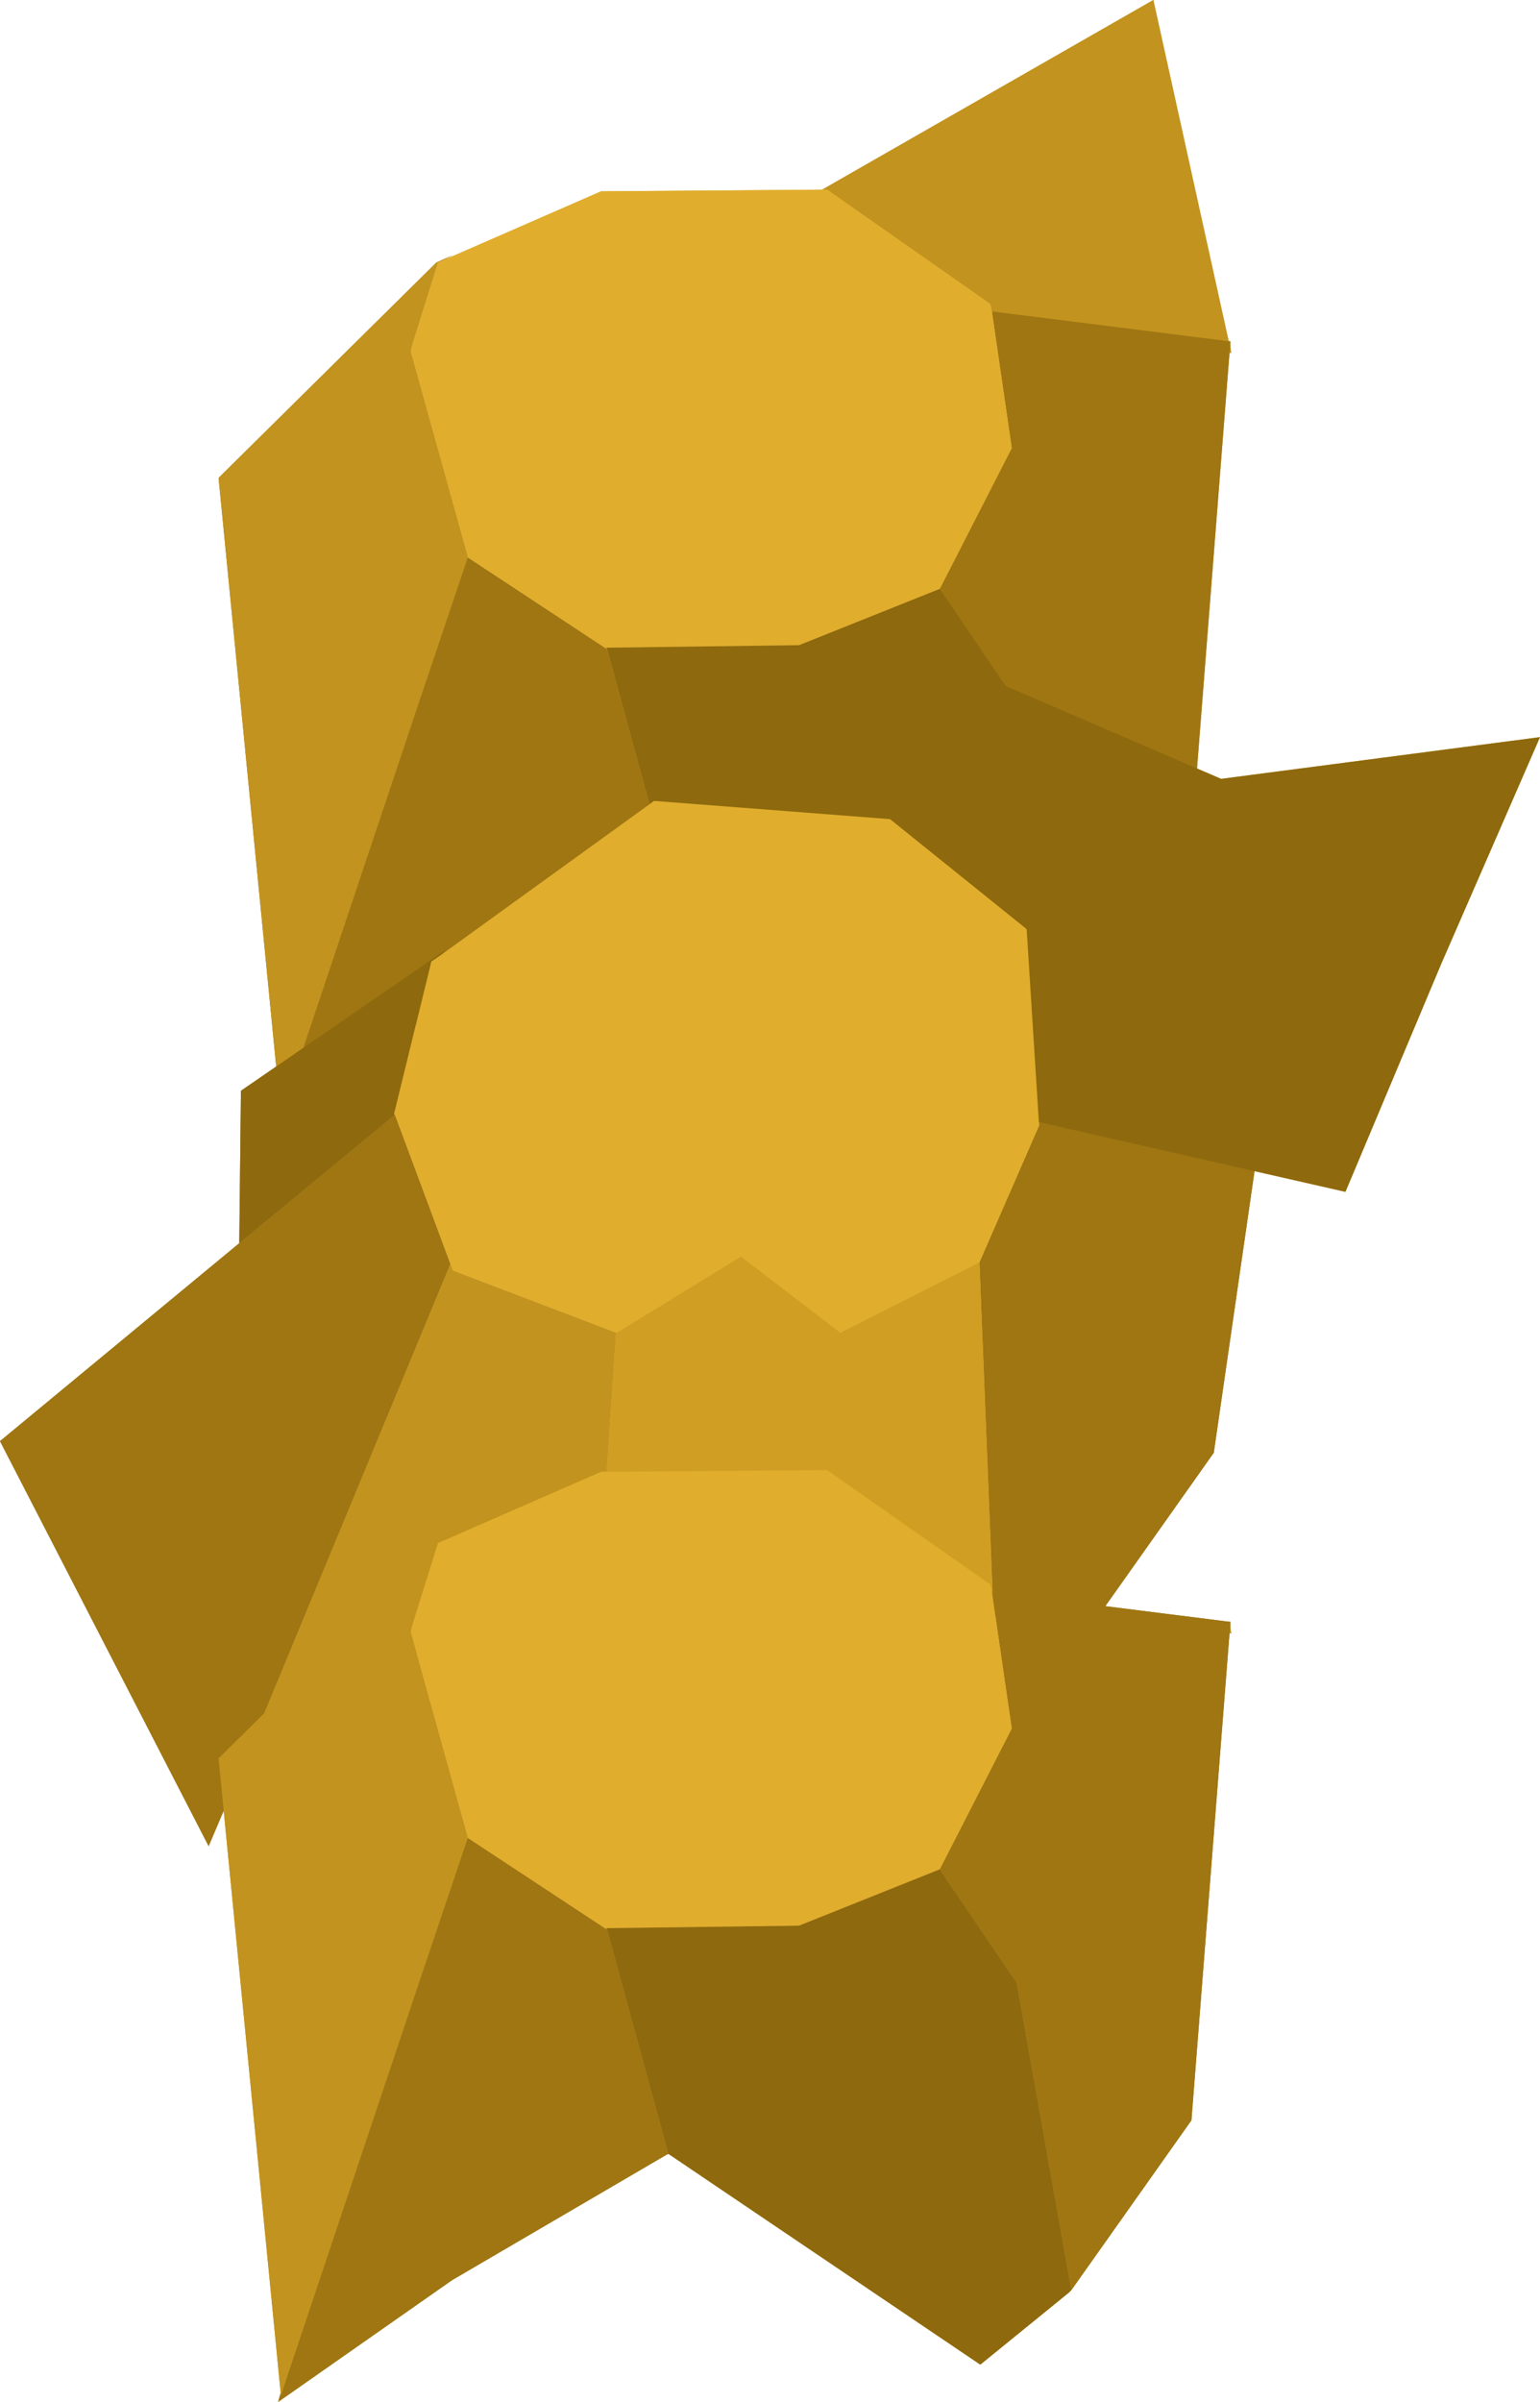 <?xml version="1.0" encoding="UTF-8" standalone="no"?>
<svg xmlns:xlink="http://www.w3.org/1999/xlink" height="145.0px" width="93.0px" xmlns="http://www.w3.org/2000/svg">
  <g transform="matrix(1.0, 0.0, 0.0, 1.0, 43.75, 54.6)">
    <path d="M5.9 -1.65 L25.9 -13.1 30.45 7.5 16.15 5.7 16.05 5.25 6.2 -1.65 6.15 -1.65 5.9 -1.65" fill="#c2931e" fill-rule="evenodd" stroke="none"/>
    <path d="M5.9 -43.15 L25.9 -54.6 30.45 -34.0 30.55 -34.0 30.55 -33.65 30.6 -33.3 30.5 -33.3 28.2 -3.9 16.85 8.0 16.0 -10.9 13.0 -19.05 17.35 -27.55 16.15 -35.8 16.05 -36.25 6.2 -43.15 6.15 -43.15 5.9 -43.15 M-7.1 -15.45 L-3.4 -1.9 -3.35 -1.85 -3.45 -1.85 -16.45 5.75 -26.95 13.1 -26.8 12.55 -26.8 12.75 -18.65 -11.6 -15.5 -20.95 -7.15 -15.45 -7.1 -15.45" fill="#c2931e" fill-rule="evenodd" stroke="none"/>
    <path d="M-26.8 12.55 L-30.55 -25.75 -17.4 -38.75 -16.4 -39.2 -16.95 -38.9 -17.3 -38.75 -18.85 -33.8 -18.95 -33.4 -15.5 -21.0 -15.5 -20.95 -18.65 -11.6 -26.8 12.75 -26.8 12.55" fill="#9f7612" fill-rule="evenodd" stroke="none"/>
    <path d="M5.9 -43.15 L6.15 -43.15 6.2 -43.15 16.05 -36.25 16.15 -35.8 17.35 -27.55 13.0 -19.05 4.5 -15.65 -7.15 -15.5 -7.1 -15.45 -7.15 -15.45 -15.5 -20.95 -15.5 -21.0 -18.95 -33.4 -18.85 -33.8 -17.3 -38.75 -16.95 -38.9 -7.45 -43.05 5.9 -43.15" fill="#e0ad2d" fill-rule="evenodd" stroke="none"/>
    <path d="M13.0 -19.05 L17.65 -12.2 18.1 5.5 20.85 6.45 20.8 6.5 15.45 10.85 -3.35 -1.85 -3.4 -1.9 -7.1 -15.45 -7.15 -15.5 4.5 -15.65 13.0 -19.05" fill="#d09e22" fill-rule="evenodd" stroke="none"/>
    <path d="M16.25 -13.5 L32.5 -6.5 37.8 5.05 35.9 10.55 7.05 -4.7 16.25 -13.5" fill="#d09e22" fill-rule="evenodd" stroke="none"/>
    <path d="M-29.3 20.45 L-29.2 11.25 -17.5 3.2 -16.85 2.75 -17.05 3.0 -17.7 3.45 -19.95 12.65 -19.9 12.7 -29.3 20.45" fill="#8e690d" fill-rule="evenodd" stroke="none"/>
    <path d="M15.4 21.6 L19.0 13.35 18.25 1.5 18.2 1.45 33.35 6.85 29.55 33.1 22.3 43.35 16.25 42.95 15.4 21.6 M-29.6 53.2 L-31.15 56.85 -43.75 32.4 -29.3 20.45 -19.9 12.7 -16.55 21.7 -29.6 53.2" fill="#9f7612" fill-rule="evenodd" stroke="none"/>
    <path d="M-7.3 37.05 L-7.4 38.5 -15.1 42.75 -25.6 50.1 -25.5 49.85 -29.65 54.85 -29.6 53.2 -16.55 21.7 -16.4 22.1 -6.55 25.85 -7.3 37.05" fill="#c2931e" fill-rule="evenodd" stroke="none"/>
    <path d="M16.25 42.95 L16.25 43.15 16.8 47.85 -3.0 38.9 -7.3 37.05 -6.55 25.85 -6.5 25.85 1.0 21.25 7.0 25.85 15.4 21.6 16.25 42.95" fill="#d09e22" fill-rule="evenodd" stroke="none"/>
    <path d="M37.5 17.35 L11.8 11.5 8.35 -4.75 49.25 -10.1 43.3 3.55 37.5 17.35" fill="#d09e22" fill-rule="evenodd" stroke="none"/>
    <path d="M30.55 43.65 L30.6 44.0 30.5 44.0 30.55 43.65 M-26.8 89.85 L-30.55 51.55 -17.4 38.55 -16.4 38.1 -16.95 38.4 -17.3 38.55 -18.85 43.5 -18.95 43.85 -18.95 43.9 -15.5 56.3 -15.5 56.35 -18.65 65.7 -26.8 90.05 -26.8 89.85" fill="#c2931e" fill-rule="evenodd" stroke="none"/>
    <path d="M16.15 41.5 L30.45 43.3 30.55 43.3 30.55 43.65 30.5 44.0 28.2 73.4 20.95 83.65 17.65 65.1 13.0 58.25 17.35 49.75 16.15 41.5 M-3.35 75.45 L-3.45 75.45 -16.45 83.05 -26.95 90.4 -26.8 89.85 -26.8 90.05 -18.65 65.7 -15.5 56.35 -7.15 61.85 -7.1 61.85 -3.4 75.4 -3.35 75.45 M-18.85 43.5 L-18.95 43.9 -18.95 43.85 -18.85 43.5" fill="#9f7612" fill-rule="evenodd" stroke="none"/>
    <path d="M-16.95 38.4 L-7.45 34.25 5.9 34.15 6.15 34.15 6.2 34.15 16.05 41.05 16.15 41.5 17.35 49.75 13.0 58.25 4.5 61.65 -7.15 61.8 -7.1 61.85 -7.15 61.85 -15.5 56.35 -15.5 56.3 -18.95 43.9 -18.85 43.5 -17.3 38.55 -16.95 38.4" fill="#e0ad2d" fill-rule="evenodd" stroke="none"/>
    <path d="M20.95 83.65 L20.85 83.75 20.8 83.8 15.45 88.15 -3.35 75.45 -3.4 75.4 -7.1 61.85 -7.15 61.8 4.5 61.65 13.0 58.25 17.65 65.1 20.95 83.65" fill="#d09e22" fill-rule="evenodd" stroke="none"/>
    <path d="M-4.25 -6.25 L10.0 -5.15 18.2 1.45 18.25 1.5 19.0 13.35 15.4 21.6 7.0 25.85 1.0 21.25 -6.5 25.85 -6.55 25.85 -16.4 22.1 -16.55 21.7 -19.9 12.7 -19.95 12.65 -17.7 3.45 -17.05 3.0 -4.25 -6.25" fill="#e0ad2d" fill-rule="evenodd" stroke="none"/>
    <path d="M5.9 -1.65 L25.9 -13.1 30.45 7.5 16.15 5.7 16.05 5.25 6.2 -1.65 6.15 -1.65 5.9 -1.65" fill="#c2931e" fill-rule="evenodd" stroke="none"/>
    <path d="M30.55 -33.65 L30.6 -33.3 30.5 -33.3 30.55 -33.65 M-26.8 12.55 L-30.55 -25.75 -17.4 -38.75 -16.4 -39.2 -16.95 -38.9 -17.3 -38.75 -18.85 -33.8 -18.95 -33.45 -18.95 -33.4 -15.5 -21.0 -15.5 -20.95 -18.65 -11.6 -26.8 12.75 -26.8 12.55 M5.9 -43.15 L25.9 -54.6 30.45 -34.0 16.15 -35.8 16.05 -36.25 6.2 -43.15 6.15 -43.15 5.9 -43.15" fill="#c2931e" fill-rule="evenodd" stroke="none"/>
    <path d="M30.55 -33.65 L30.5 -33.3 28.2 -3.9 16.85 8.0 16.0 -10.9 13.0 -19.05 17.35 -27.55 16.15 -35.8 30.45 -34.0 30.55 -34.0 30.55 -33.65 M-7.1 -15.45 L-3.4 -1.9 -3.35 -1.85 -3.45 -1.85 -16.45 5.75 -26.95 13.1 -26.8 12.55 -26.8 12.75 -18.65 -11.6 -15.5 -20.95 -7.15 -15.45 -7.1 -15.45 M-18.95 -33.4 L-18.95 -33.45 -18.85 -33.8 -18.95 -33.4" fill="#9f7612" fill-rule="evenodd" stroke="none"/>
    <path d="M13.0 -19.05 L4.5 -15.65 -7.15 -15.5 -7.1 -15.45 -7.15 -15.45 -15.5 -20.95 -15.5 -21.0 -18.95 -33.4 -18.85 -33.8 -17.3 -38.75 -16.95 -38.9 -7.45 -43.05 5.9 -43.15 6.15 -43.15 6.2 -43.15 16.05 -36.25 16.15 -35.8 17.35 -27.55 13.0 -19.05" fill="#e0ad2d" fill-rule="evenodd" stroke="none"/>
    <path d="M13.0 -19.05 L17.65 -12.2 18.1 5.5 20.85 6.45 20.8 6.5 15.45 10.85 -3.35 -1.85 -3.4 -1.9 -7.1 -15.45 -7.15 -15.5 4.5 -15.65 13.0 -19.05" fill="#8e690d" fill-rule="evenodd" stroke="none"/>
    <path d="M16.25 -13.5 L32.5 -6.5 37.8 5.05 35.9 10.55 7.05 -4.7 16.25 -13.5" fill="#8e690d" fill-rule="evenodd" stroke="none"/>
    <path d="M-29.3 20.45 L-29.2 11.25 -17.5 3.2 -16.85 2.75 -17.05 3.0 -17.7 3.45 -19.95 12.65 -19.9 12.7 -29.3 20.45" fill="#8e690d" fill-rule="evenodd" stroke="none"/>
    <path d="M15.4 21.6 L19.0 13.35 18.25 1.5 18.2 1.45 33.35 6.85 29.55 33.1 22.3 43.35 16.25 42.95 15.4 21.6 M-29.6 53.2 L-31.15 56.85 -43.75 32.4 -29.3 20.45 -19.9 12.7 -16.55 21.7 -29.6 53.2" fill="#9f7612" fill-rule="evenodd" stroke="none"/>
    <path d="M-7.3 37.05 L-7.4 38.5 -15.1 42.75 -25.6 50.1 -25.5 49.85 -29.65 54.85 -29.6 53.2 -16.55 21.7 -16.4 22.1 -6.55 25.85 -7.3 37.05" fill="#c2931e" fill-rule="evenodd" stroke="none"/>
    <path d="M16.25 42.95 L16.25 43.15 16.8 47.85 -3.0 38.9 -7.3 37.05 -6.55 25.85 -6.5 25.85 1.0 21.25 7.0 25.85 15.4 21.6 16.25 42.95" fill="#d09e22" fill-rule="evenodd" stroke="none"/>
    <path d="M37.5 17.35 L11.8 11.5 8.35 -4.75 49.25 -10.1 43.3 3.55 37.5 17.35" fill="#8e690d" fill-rule="evenodd" stroke="none"/>
    <path d="M30.55 43.65 L30.6 44.0 30.5 44.0 30.55 43.65 M-26.8 89.85 L-30.55 51.55 -17.4 38.55 -16.4 38.1 -16.95 38.4 -17.3 38.55 -18.85 43.5 -18.95 43.85 -18.95 43.9 -15.5 56.3 -15.5 56.35 -18.65 65.7 -26.8 90.05 -26.8 89.85" fill="#c2931e" fill-rule="evenodd" stroke="none"/>
    <path d="M16.15 41.5 L30.45 43.3 30.55 43.3 30.55 43.65 30.5 44.0 28.2 73.4 20.95 83.65 17.65 65.1 13.0 58.25 17.35 49.75 16.15 41.5 M-3.35 75.45 L-3.45 75.45 -16.45 83.05 -26.95 90.4 -26.8 89.85 -26.8 90.05 -18.65 65.7 -15.5 56.35 -7.15 61.85 -7.1 61.85 -3.4 75.4 -3.35 75.45 M-18.85 43.5 L-18.95 43.9 -18.95 43.85 -18.85 43.5" fill="#9f7612" fill-rule="evenodd" stroke="none"/>
    <path d="M-16.95 38.4 L-7.45 34.25 5.9 34.15 6.15 34.15 6.2 34.15 16.05 41.05 16.15 41.5 17.35 49.75 13.0 58.25 4.5 61.65 -7.15 61.8 -7.1 61.85 -7.15 61.85 -15.5 56.35 -15.5 56.3 -18.95 43.9 -18.85 43.5 -17.3 38.55 -16.95 38.4" fill="#e0ad2d" fill-rule="evenodd" stroke="none"/>
    <path d="M20.95 83.65 L20.85 83.75 20.8 83.8 15.45 88.15 -3.35 75.45 -3.4 75.4 -7.1 61.85 -7.15 61.8 4.5 61.65 13.0 58.25 17.65 65.1 20.95 83.65" fill="#8e690d" fill-rule="evenodd" stroke="none"/>
    <path d="M-4.25 -6.25 L10.0 -5.15 18.2 1.45 18.25 1.5 19.0 13.35 15.4 21.6 7.0 25.85 1.0 21.25 -6.5 25.85 -6.55 25.85 -16.4 22.1 -16.55 21.7 -19.9 12.7 -19.95 12.65 -17.7 3.45 -17.05 3.0 -4.25 -6.25" fill="#e0ad2d" fill-rule="evenodd" stroke="none"/>
  </g>
</svg>
